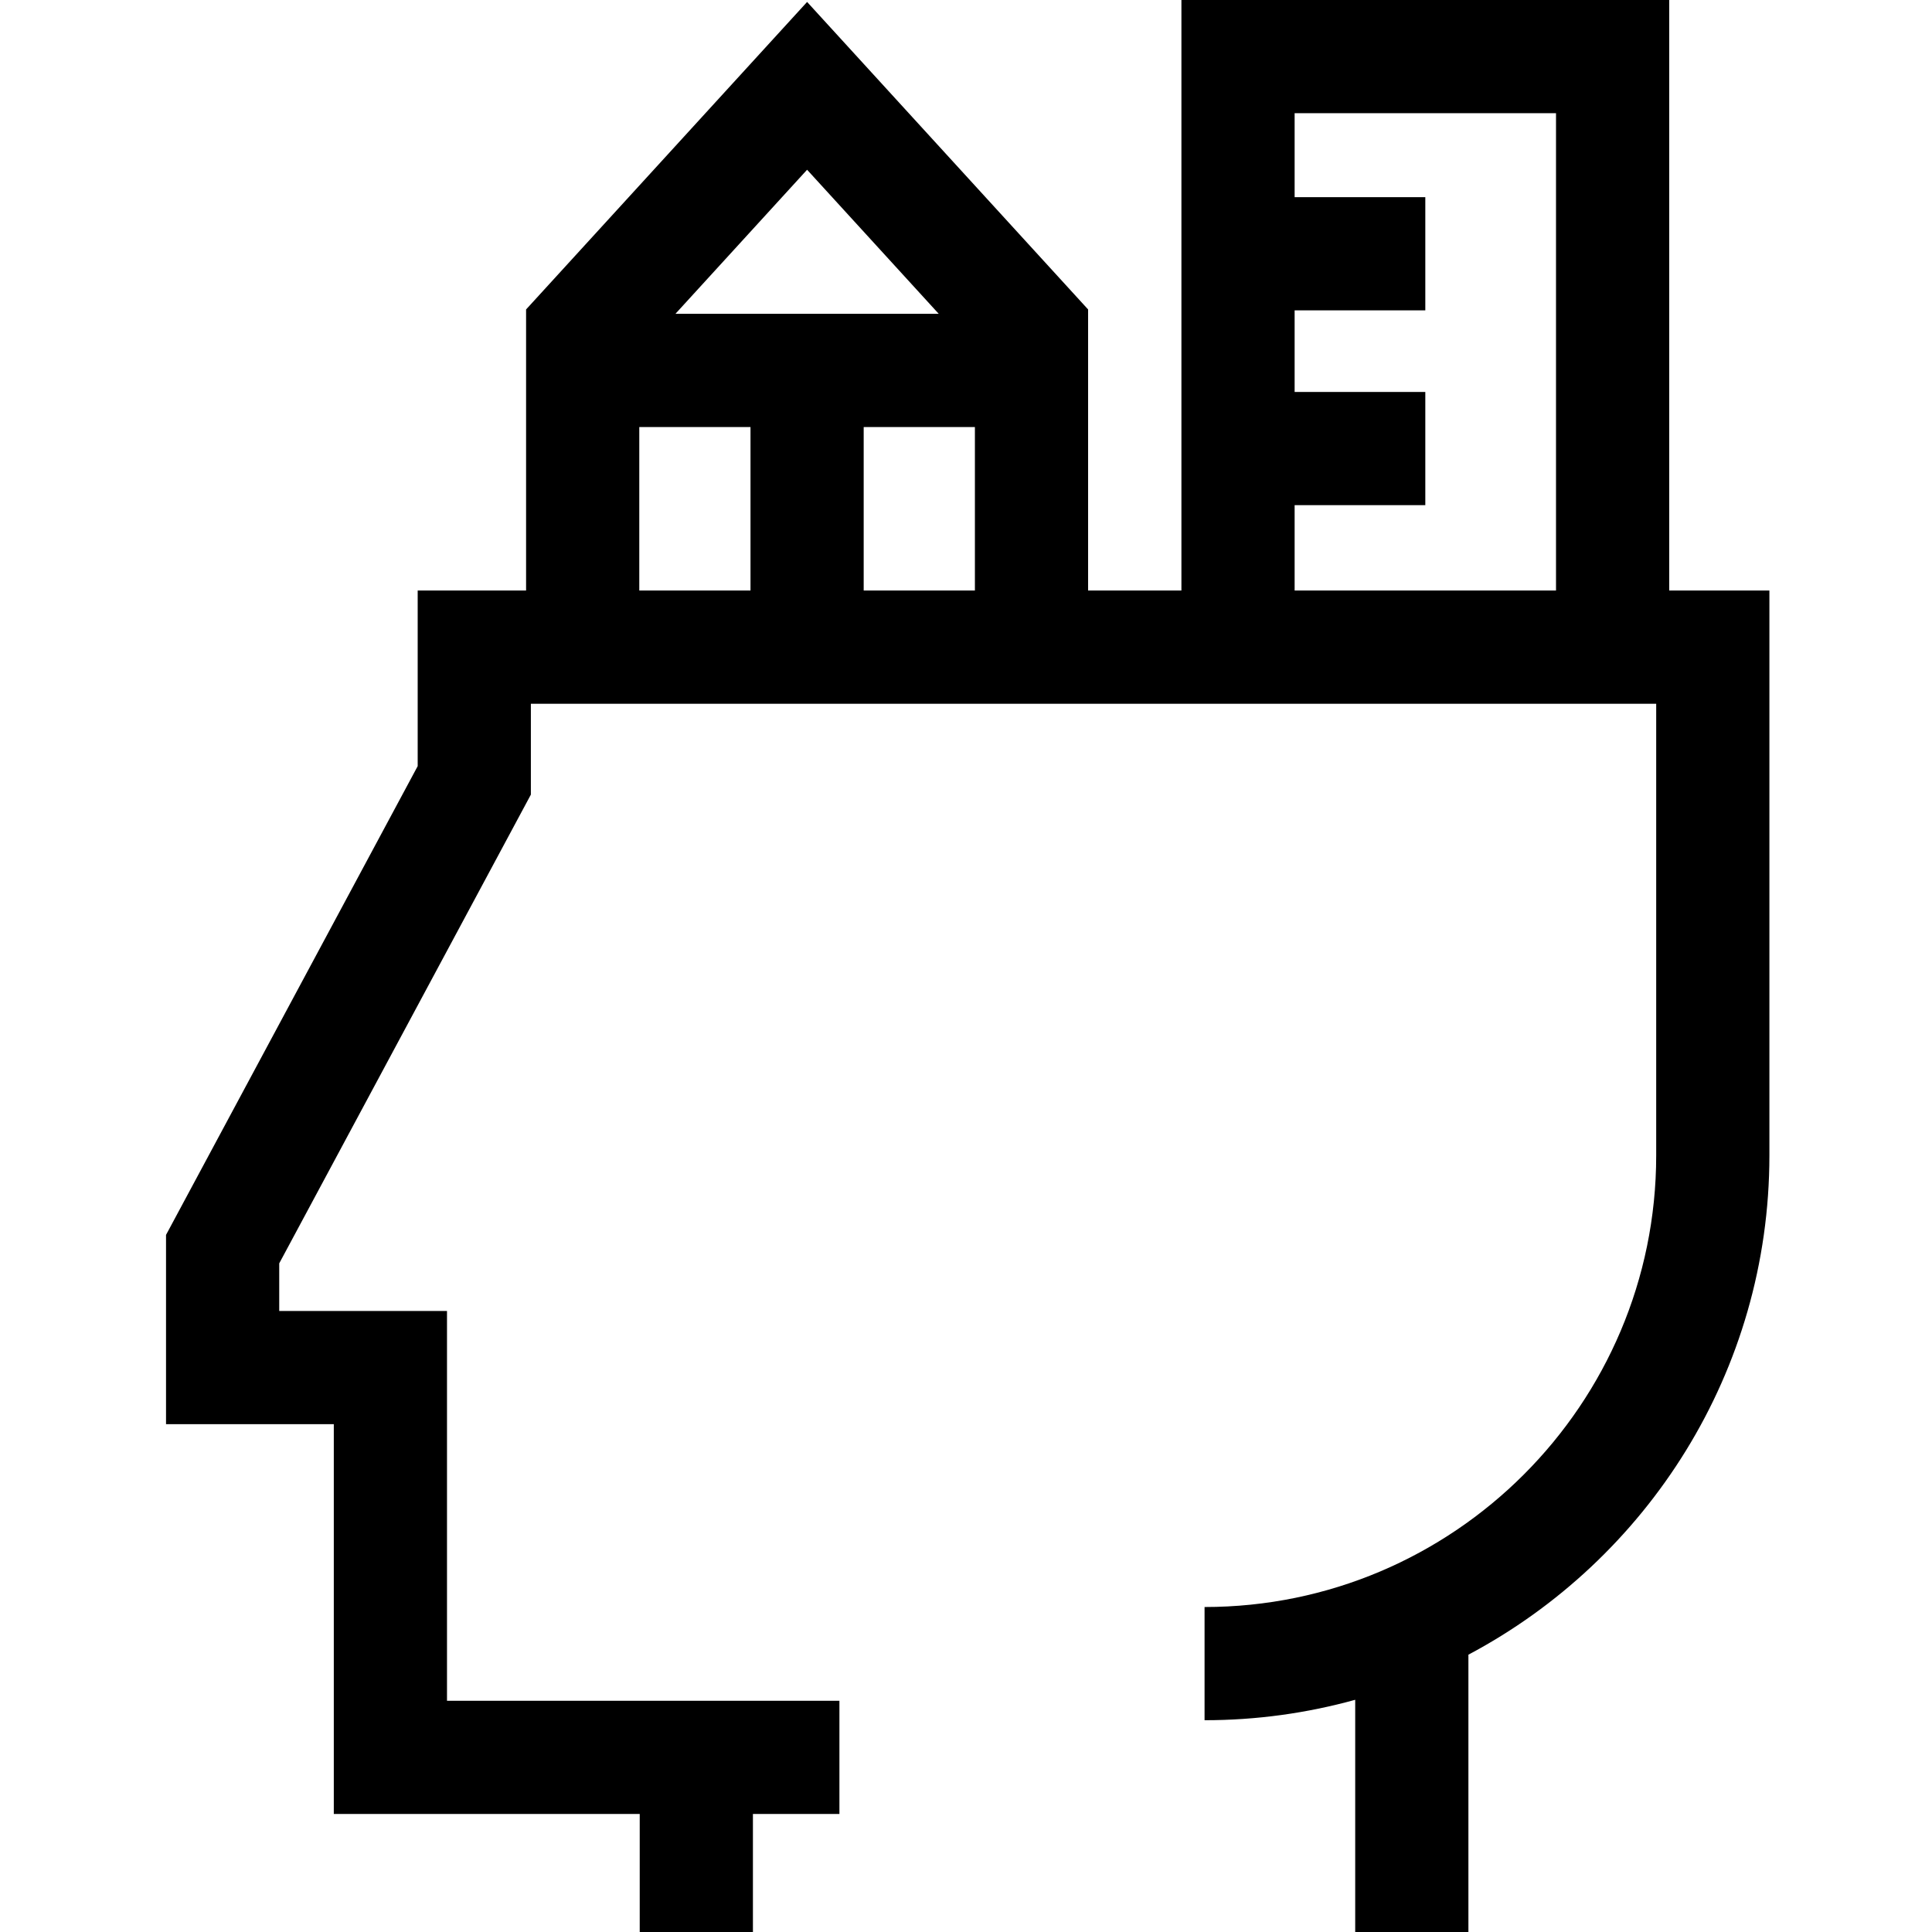 <svg viewBox="-44 0 512 512" xmlns="http://www.w3.org/2000/svg"><path d="m398.359 156.5v-156.5h-129.27v156.5h-24.73v-74.492l-74.469-81.492-74.473 81.492v74.492h-28.727v46.535l-66.691 124.227v50.156h44.461v103.305h81.074v31.277h30v-31.277h22.922v-30h-103.996v-103.305h-44.461v-12.613l66.688-124.227v-24.078h298.223v119.688c0 65.996-53.691 119.688-119.688 119.688v30c13.82 0 27.207-1.891 39.922-5.414v61.539h30v-73.492c47.402-25.152 79.766-75.023 79.766-132.32v-149.688zm-99.27-22.625h34.633v-30h-34.633v-21.625h34.633v-30h-34.633v-22.25h69.27v126.5h-69.27zm-84.73-20.707v43.332h-29.473v-43.332zm-9.582-30h-69.781l34.891-38.184zm-79.359 30h29.473v43.332h-29.473zm0 0"/></svg>